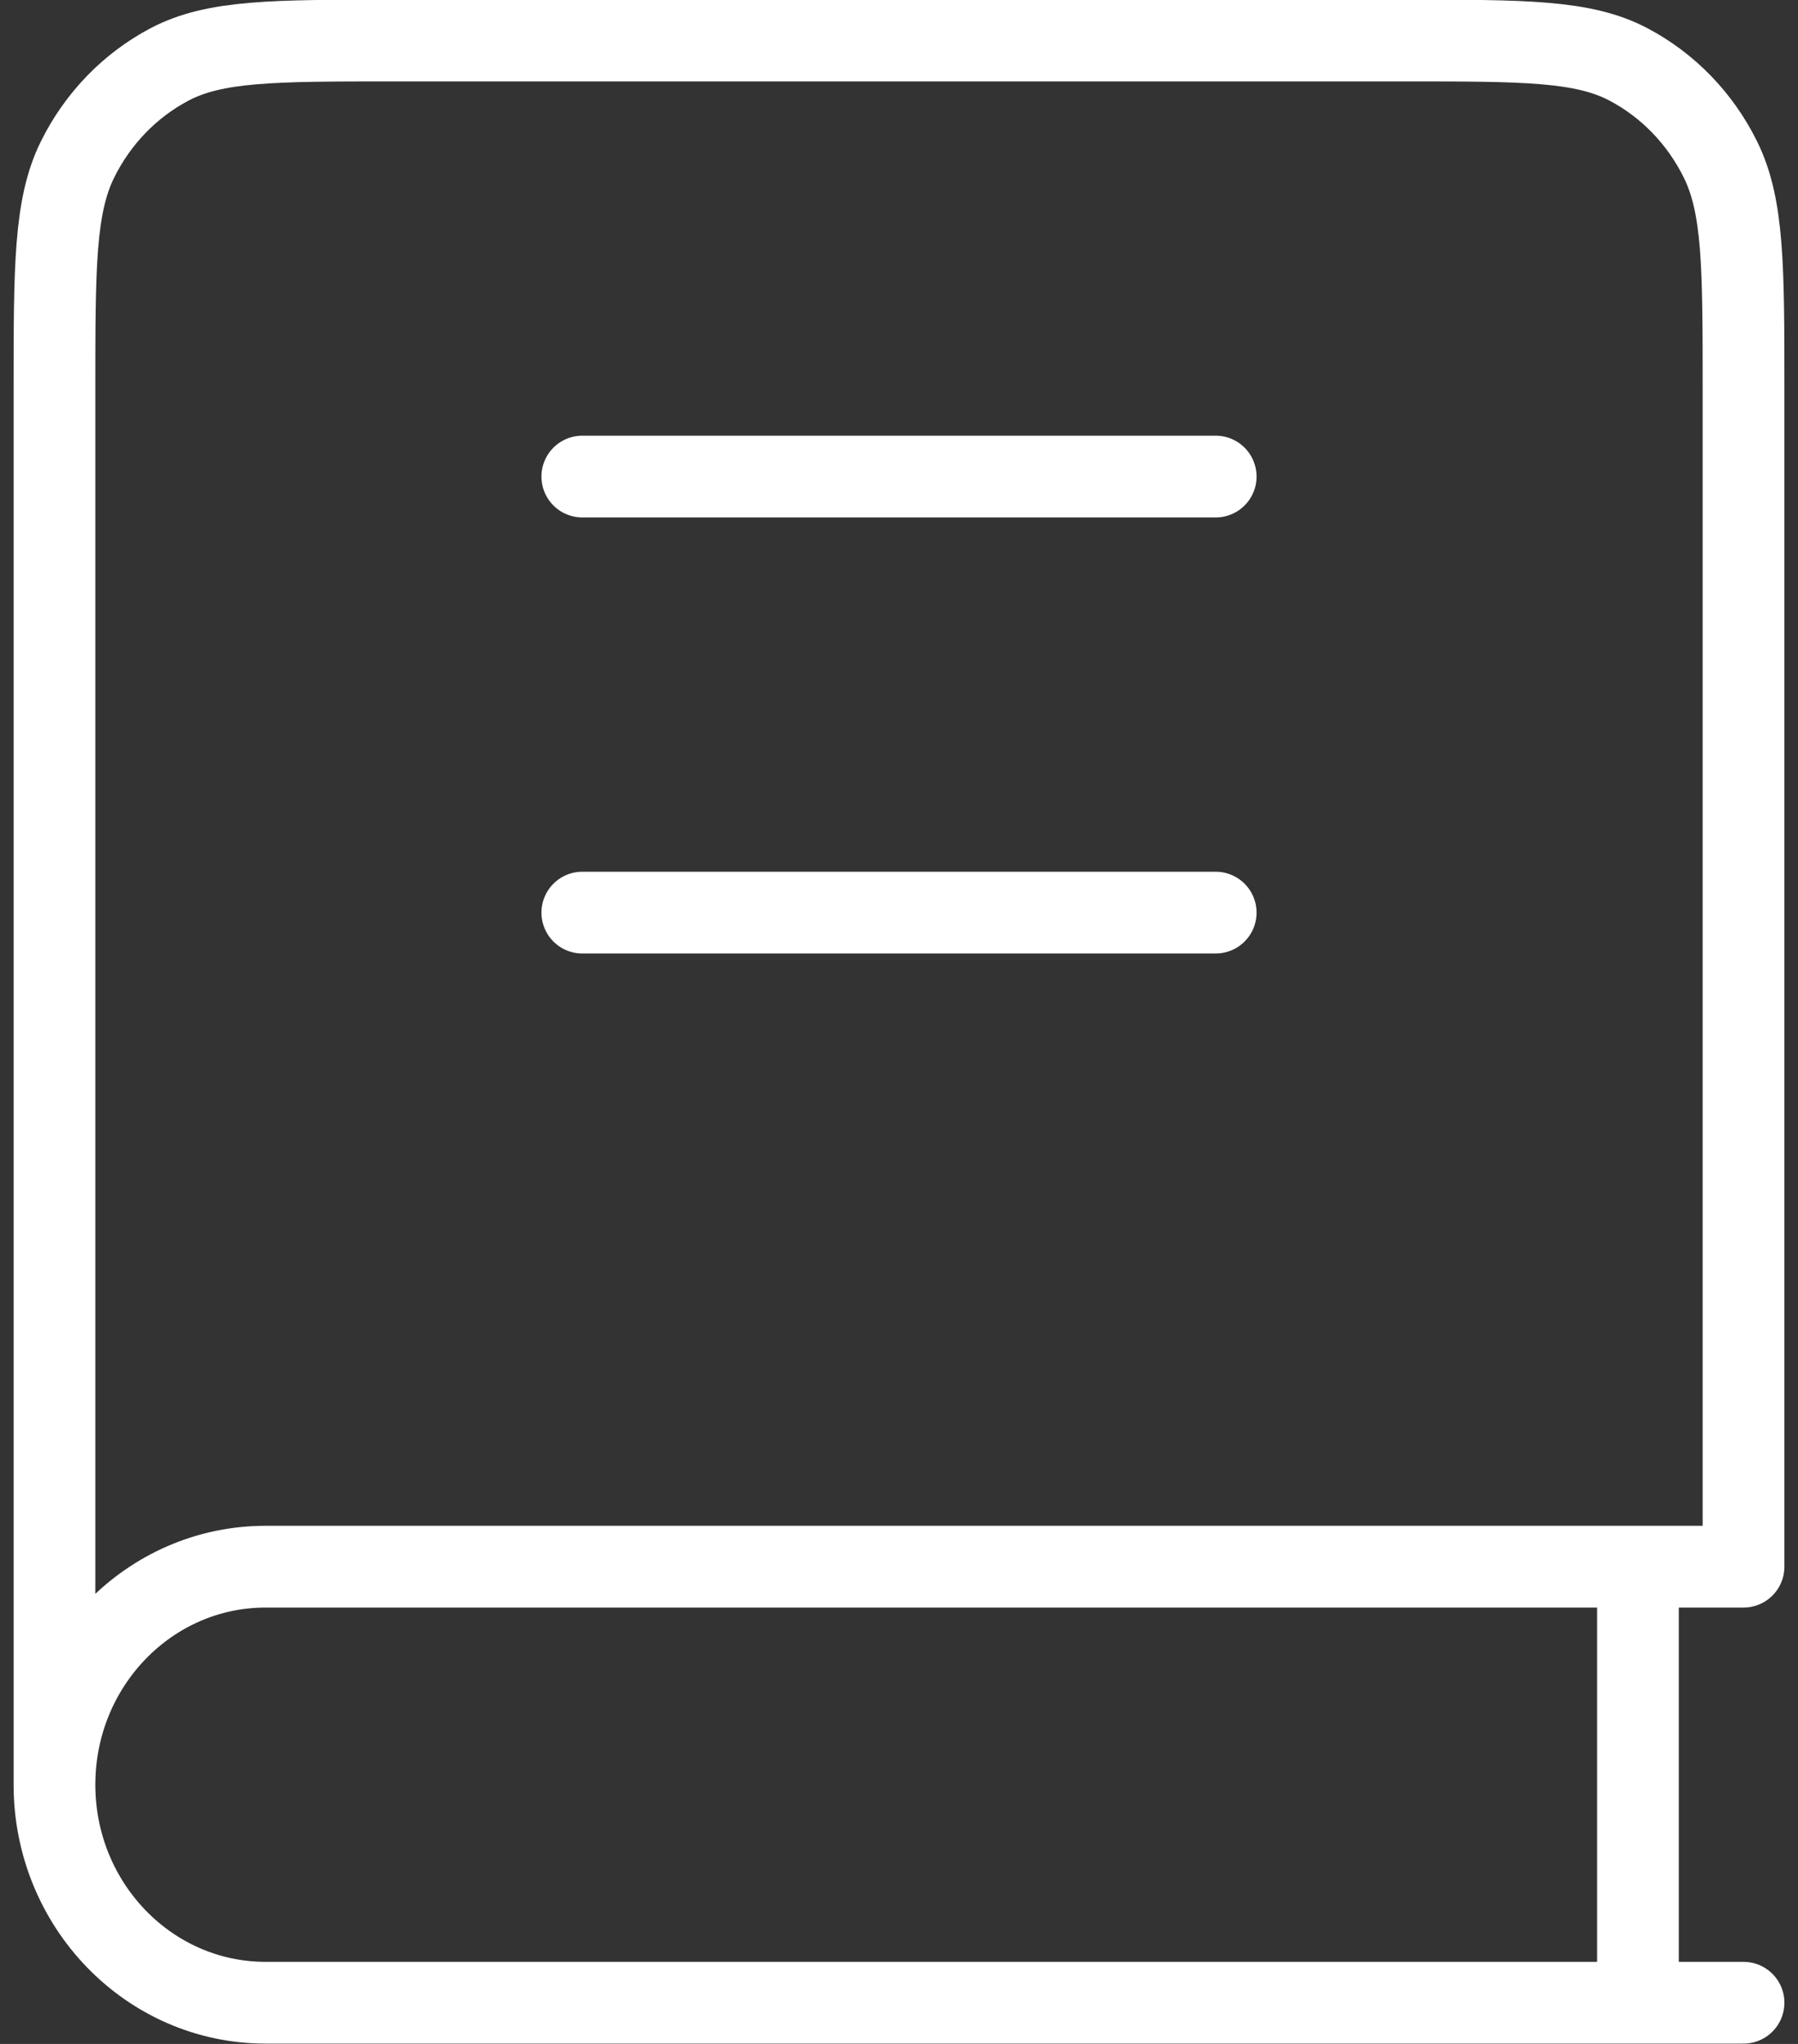 <svg width="44" height="50" viewBox="0 0 44 50" fill="none" xmlns="http://www.w3.org/2000/svg">
<rect x="0" y="0" width="44" height="50" fill="#333333" stroke="none"/>
<path d="M1.333 43.658V9.525C1.333 6.538 1.333 5.045 1.896 3.904C2.392 2.9 3.182 2.084 4.154 1.573C5.26 0.992 6.706 0.992 9.6 0.992H34.4C37.294 0.992 38.74 0.992 39.846 1.573C40.818 2.084 41.608 2.9 42.103 3.904C42.667 5.045 42.667 6.538 42.667 9.525V38.325H6.5C3.647 38.325 1.333 40.713 1.333 43.658ZM1.333 43.658C1.333 46.604 3.647 48.992 6.5 48.992H42.667M14.25 11.658H29.75M14.25 22.325H29.75M40.083 38.325V48.992" stroke="white" stroke-width="2" stroke-linecap="round" stroke-linejoin="round"/>
</svg>
